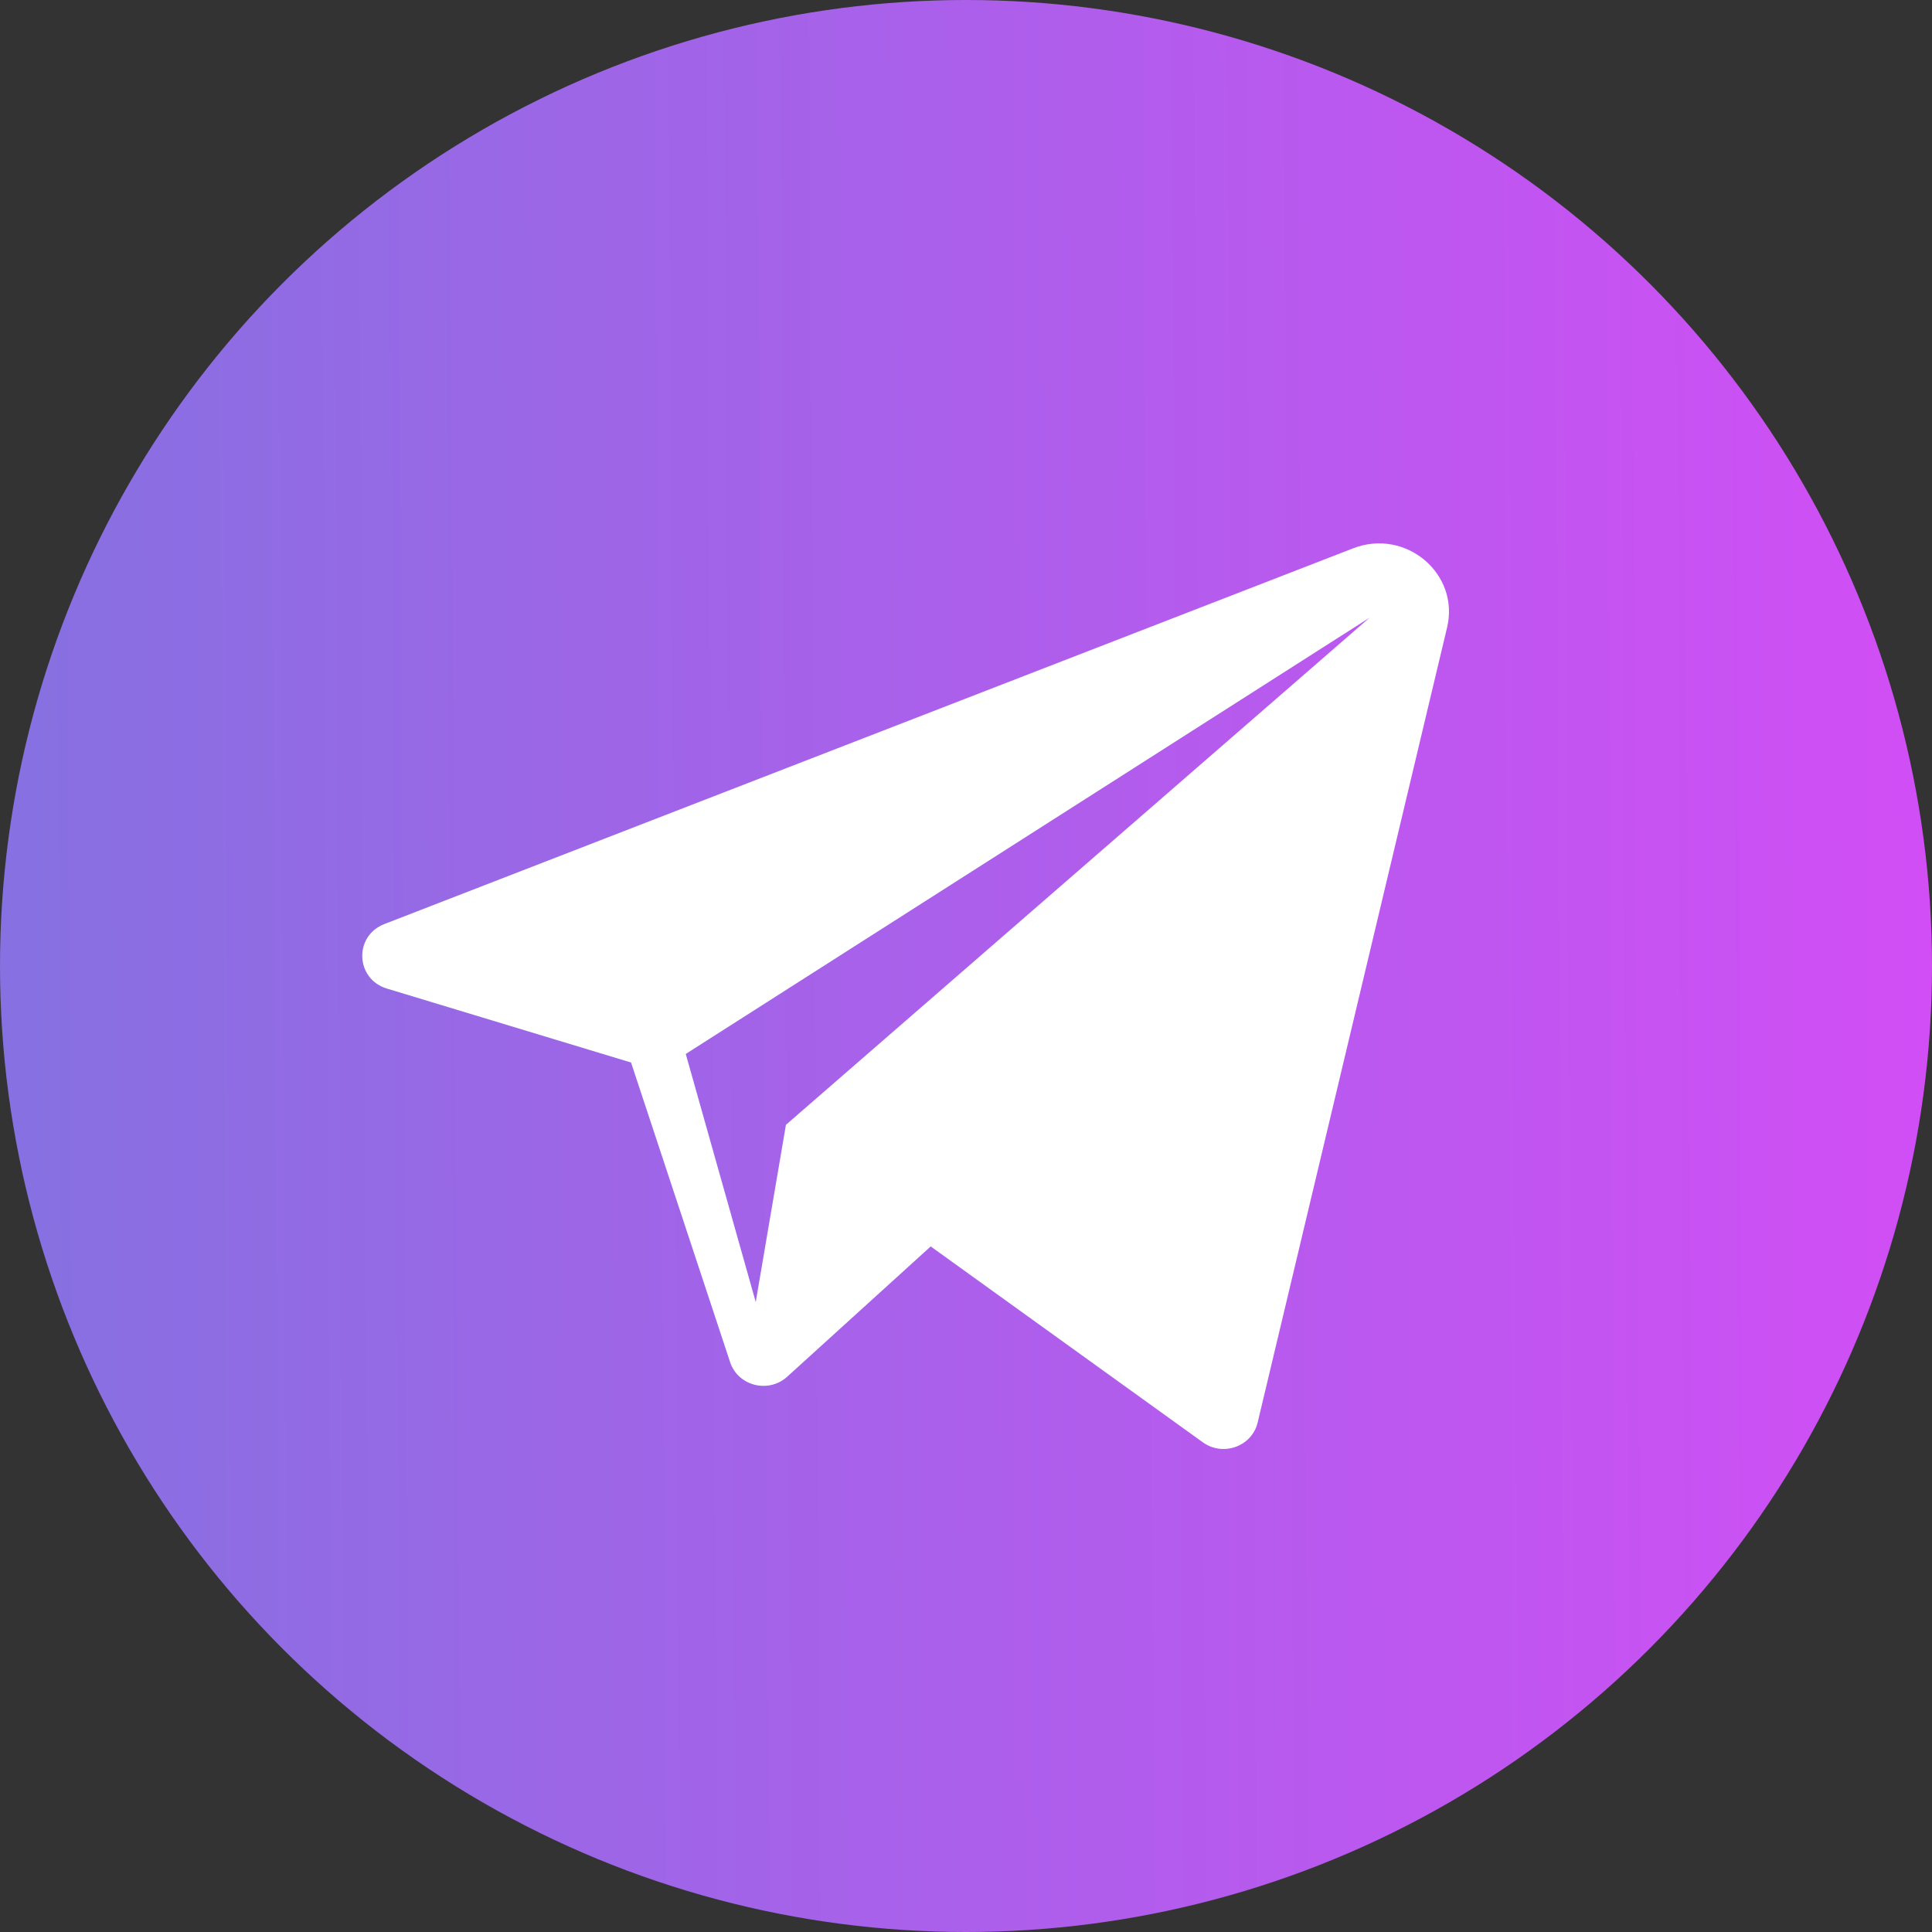 <?xml version="1.0" encoding="UTF-8"?> <svg xmlns="http://www.w3.org/2000/svg" width="78" height="78" viewBox="0 0 78 78" fill="none"><rect x="0" y="0" width="78" height="78" fill="#333333" stroke="none"/> <circle cx="39" cy="39" r="39" fill="url(#paint0_linear)"></circle> <path fill-rule="evenodd" clip-rule="evenodd" d="M54.629 22.137L15.517 37.307C14.277 37.788 14.347 39.526 15.62 39.911L25.477 42.897L29.476 54.993C29.793 55.955 31.024 56.268 31.781 55.582L37.575 50.322L48.561 58.23C49.379 58.818 50.545 58.397 50.775 57.431L58.423 25.332C58.94 23.159 56.749 21.315 54.629 22.137ZM31.73 45.412L30.511 52.566L27.686 42.551L55.291 24.939L31.73 45.412Z" fill="white"></path> <defs> <linearGradient id="paint0_linear" x1="1.494" y1="78" x2="78.24" y2="77.521" gradientUnits="userSpaceOnUse"> <stop stop-color="#8770E1"></stop> <stop offset="1" stop-color="#D14EF5"></stop> </linearGradient> </defs> </svg> 